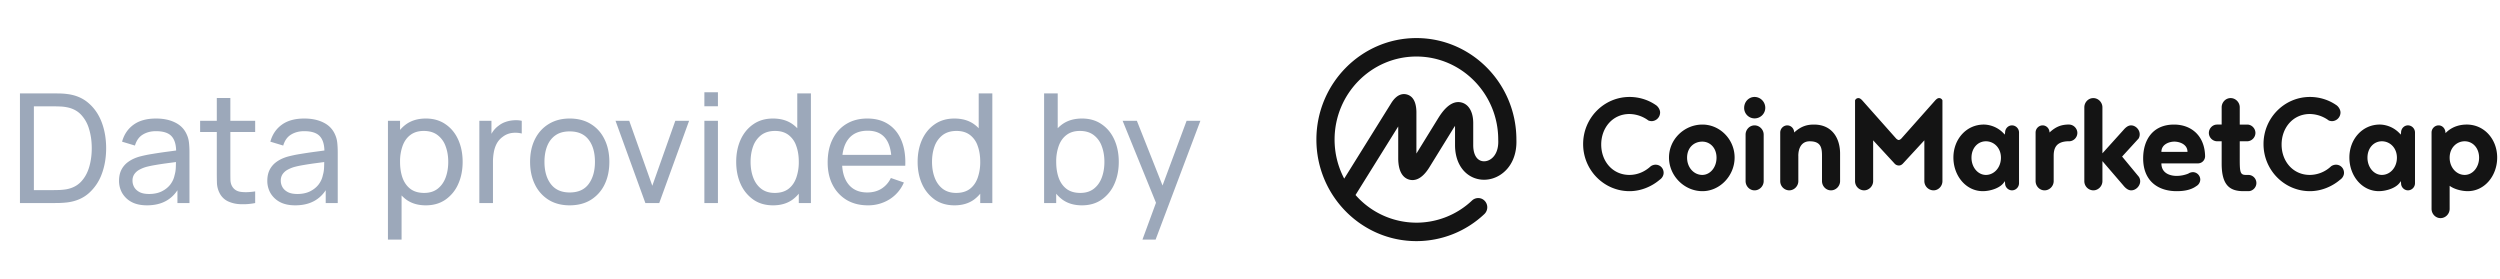 <svg width="197" height="22" viewBox="0 0 197 22" fill="none" xmlns="http://www.w3.org/2000/svg">
    <path d="M1.572 16V7.36h2.664c.088 0 .242.002.462.006.22.004.43.02.63.048.668.088 1.226.332 1.674.732.452.396.792.9 1.02 1.512.228.612.342 1.286.342 2.022 0 .736-.114 1.41-.342 2.022a3.721 3.721 0 0 1-1.02 1.518c-.448.396-1.006.638-1.674.726-.2.024-.412.04-.636.048-.22.004-.372.006-.456.006H1.572zm1.098-1.02h1.566c.152 0 .322-.004.51-.012.188-.012.352-.03.492-.054.472-.088.854-.286 1.146-.594.292-.308.506-.692.642-1.152.136-.46.204-.956.204-1.488 0-.544-.07-1.046-.21-1.506a2.745 2.745 0 0 0-.642-1.146c-.292-.304-.672-.498-1.14-.582a3.268 3.268 0 0 0-.498-.054c-.192-.008-.36-.012-.504-.012H2.67v6.6zm8.912 1.2c-.484 0-.89-.088-1.218-.264a1.88 1.88 0 0 1-.738-.708 1.927 1.927 0 0 1-.246-.96c0-.34.064-.634.192-.882.132-.252.316-.46.552-.624.236-.168.518-.3.846-.396a9.676 9.676 0 0 1 1.032-.216 35.38 35.38 0 0 1 1.164-.174c.392-.052.758-.102 1.098-.15l-.384.222c.012-.576-.104-1.002-.348-1.278-.24-.276-.656-.414-1.248-.414-.392 0-.736.09-1.032.27-.292.176-.498.464-.618.864l-1.014-.306c.156-.568.458-1.014.906-1.338.448-.324 1.038-.486 1.77-.486.588 0 1.092.106 1.512.318.424.208.728.524.912.948.092.2.15.418.174.654.024.232.036.476.036.732V16h-.948v-1.554l.222.144c-.244.524-.586.92-1.026 1.188-.436.268-.968.402-1.596.402zm.162-.894c.384 0 .716-.068.996-.204.284-.14.512-.322.684-.546.172-.228.284-.476.336-.744.06-.2.092-.422.096-.666.008-.248.012-.438.012-.57l.372.162c-.348.048-.69.094-1.026.138-.336.044-.654.092-.954.144-.3.048-.57.106-.81.174a2.639 2.639 0 0 0-.498.216 1.131 1.131 0 0 0-.372.342.89.89 0 0 0-.138.51c0 .176.044.344.132.504.092.16.232.29.42.39.192.1.442.15.75.15zm8.364.714a4.802 4.802 0 0 1-1.14.09 2.53 2.53 0 0 1-.996-.222 1.432 1.432 0 0 1-.666-.648 1.917 1.917 0 0 1-.21-.774 29.804 29.804 0 0 1-.012-.894V7.72h1.068v5.784c0 .264.002.49.006.678.008.188.05.35.126.486.144.256.372.406.684.45.316.044.696.032 1.14-.036V16zm-4.338-5.598V9.52h4.338v.882H15.77zm7.496 5.778c-.484 0-.89-.088-1.218-.264a1.88 1.88 0 0 1-.738-.708 1.927 1.927 0 0 1-.246-.96c0-.34.064-.634.192-.882.132-.252.316-.46.552-.624.236-.168.518-.3.846-.396a9.676 9.676 0 0 1 1.032-.216 35.38 35.38 0 0 1 1.164-.174c.392-.052.758-.102 1.098-.15l-.384.222c.012-.576-.104-1.002-.348-1.278-.24-.276-.656-.414-1.248-.414-.392 0-.736.09-1.032.27-.292.176-.498.464-.618.864l-1.014-.306c.156-.568.458-1.014.906-1.338.448-.324 1.038-.486 1.77-.486.588 0 1.092.106 1.512.318.424.208.728.524.912.948.092.2.15.418.174.654.024.232.036.476.036.732V16h-.948v-1.554l.222.144c-.244.524-.586.92-1.026 1.188-.436.268-.968.402-1.596.402zm.162-.894c.384 0 .716-.068.996-.204.284-.14.512-.322.684-.546.172-.228.284-.476.336-.744.06-.2.092-.422.096-.666.008-.248.012-.438.012-.57l.372.162c-.348.048-.69.094-1.026.138-.336.044-.654.092-.954.144-.3.048-.57.106-.81.174a2.639 2.639 0 0 0-.498.216 1.131 1.131 0 0 0-.372.342.89.89 0 0 0-.138.51c0 .176.044.344.132.504.092.16.232.29.42.39.192.1.442.15.75.15zm10.124.894c-.608 0-1.12-.15-1.536-.45a2.846 2.846 0 0 1-.948-1.23 4.587 4.587 0 0 1-.318-1.746c0-.652.106-1.236.318-1.752.216-.516.532-.922.948-1.218.42-.296.934-.444 1.542-.444.6 0 1.116.15 1.548.45.436.296.77.702 1.002 1.218.232.516.348 1.098.348 1.746 0 .648-.116 1.23-.348 1.746a2.927 2.927 0 0 1-1.002 1.23c-.432.3-.95.45-1.554.45zm-2.982 2.7V9.52h.954v4.77h.12v4.59H30.57zm2.85-3.678c.428 0 .782-.108 1.062-.324.28-.216.49-.508.63-.876.14-.372.21-.788.21-1.248 0-.456-.07-.868-.21-1.236a1.879 1.879 0 0 0-.636-.876c-.284-.216-.646-.324-1.086-.324-.42 0-.768.104-1.044.312-.276.204-.482.49-.618.858a3.607 3.607 0 0 0-.204 1.266c0 .472.066.894.198 1.266.136.368.344.658.624.87.28.208.638.312 1.074.312zm4.352.798V9.52h.954v1.566l-.156-.204c.076-.2.174-.384.294-.552.124-.168.262-.306.414-.414.168-.136.358-.24.57-.312.212-.072.428-.114.648-.126a2.08 2.08 0 0 1 .618.042v1.002a2.025 2.025 0 0 0-.738-.048 1.5 1.5 0 0 0-.744.294c-.208.148-.37.328-.486.54-.112.212-.19.442-.234.69a4.218 4.218 0 0 0-.066.75V16h-1.074zm7.119.18c-.644 0-1.2-.146-1.668-.438a2.902 2.902 0 0 1-1.074-1.212c-.252-.516-.378-1.108-.378-1.776 0-.68.128-1.276.384-1.788s.618-.91 1.086-1.194c.468-.288 1.018-.432 1.65-.432.648 0 1.206.146 1.674.438.468.288.826.69 1.074 1.206.252.512.378 1.102.378 1.77 0 .676-.126 1.272-.378 1.788a2.897 2.897 0 0 1-1.08 1.206c-.468.288-1.024.432-1.668.432zm0-1.014c.672 0 1.172-.224 1.5-.672.328-.448.492-1.028.492-1.74 0-.732-.166-1.314-.498-1.746-.332-.436-.83-.654-1.494-.654-.452 0-.824.102-1.116.306-.292.204-.51.486-.654.846-.144.36-.216.776-.216 1.248 0 .728.168 1.312.504 1.752.336.44.83.66 1.482.66zm5.965.834-2.352-6.48h1.08l1.818 5.118 1.812-5.118H54.3L51.948 16h-1.092zm4.649-7.626V7.27h1.068v1.104h-1.068zm0 7.626V9.52h1.068V16h-1.068zm5.412.18c-.604 0-1.122-.15-1.554-.45a2.987 2.987 0 0 1-1.002-1.23c-.232-.516-.348-1.098-.348-1.746 0-.648.116-1.23.348-1.746.236-.516.57-.922 1.002-1.218.432-.3.948-.45 1.548-.45.612 0 1.126.148 1.542.444.416.296.73.702.942 1.218.216.516.324 1.1.324 1.752 0 .644-.108 1.226-.324 1.746a2.804 2.804 0 0 1-.942 1.23c-.416.3-.928.45-1.536.45zm.132-.978c.436 0 .794-.104 1.074-.312.28-.212.486-.502.618-.87a3.67 3.67 0 0 0 .204-1.266c0-.48-.068-.902-.204-1.266a1.78 1.78 0 0 0-.612-.858c-.276-.208-.626-.312-1.05-.312-.44 0-.804.108-1.092.324a1.935 1.935 0 0 0-.636.876c-.136.368-.204.78-.204 1.236 0 .46.07.876.21 1.248.14.368.35.66.63.876.284.216.638.324 1.062.324zm1.896.798v-4.77h-.12V7.36H63.9V16h-.954zm5.443.18c-.636 0-1.192-.14-1.668-.42a2.942 2.942 0 0 1-1.104-1.182c-.264-.508-.396-1.1-.396-1.776 0-.708.13-1.32.39-1.836.26-.52.622-.92 1.086-1.2.468-.284 1.016-.426 1.644-.426.652 0 1.206.15 1.662.45.46.3.804.728 1.032 1.284.232.556.332 1.218.3 1.986h-1.08v-.384c-.012-.796-.174-1.39-.486-1.782-.312-.396-.776-.594-1.392-.594-.66 0-1.162.212-1.506.636-.344.424-.516 1.032-.516 1.824 0 .764.172 1.356.516 1.776.344.42.834.63 1.47.63.428 0 .8-.098 1.116-.294a2 2 0 0 0 .744-.846l1.026.354a2.906 2.906 0 0 1-1.14 1.332 3.16 3.16 0 0 1-1.698.468zm-2.394-3.12v-.858h4.788v.858h-4.788zm9.22 3.12c-.604 0-1.122-.15-1.554-.45a2.987 2.987 0 0 1-1.002-1.23c-.232-.516-.348-1.098-.348-1.746 0-.648.116-1.23.348-1.746.236-.516.57-.922 1.002-1.218.432-.3.948-.45 1.548-.45.612 0 1.126.148 1.542.444.416.296.73.702.942 1.218.216.516.324 1.1.324 1.752 0 .644-.108 1.226-.324 1.746a2.804 2.804 0 0 1-.942 1.23c-.416.3-.928.45-1.536.45zm.132-.978c.436 0 .794-.104 1.074-.312.28-.212.486-.502.618-.87a3.67 3.67 0 0 0 .204-1.266c0-.48-.068-.902-.204-1.266a1.78 1.78 0 0 0-.612-.858c-.276-.208-.626-.312-1.05-.312-.44 0-.804.108-1.092.324a1.935 1.935 0 0 0-.636.876c-.136.368-.204.78-.204 1.236 0 .46.07.876.21 1.248.14.368.35.66.63.876.284.216.638.324 1.062.324zm1.896.798v-4.77h-.12V7.36h1.074V16h-.954zm8.013.18c-.608 0-1.12-.15-1.535-.45a2.846 2.846 0 0 1-.948-1.23 4.587 4.587 0 0 1-.319-1.746c0-.652.106-1.236.319-1.752.215-.516.531-.922.947-1.218.42-.296.934-.444 1.543-.444.6 0 1.115.15 1.547.45.437.296.77.702 1.002 1.218.232.516.348 1.098.348 1.746 0 .648-.116 1.23-.348 1.746a2.927 2.927 0 0 1-1.002 1.23c-.431.3-.95.45-1.553.45zM82.275 16V7.36h1.073v3.87h-.12V16h-.954zm2.85-.798c.428 0 .782-.108 1.062-.324.28-.216.49-.508.63-.876.14-.372.21-.788.21-1.248 0-.456-.07-.868-.21-1.236a1.879 1.879 0 0 0-.636-.876c-.285-.216-.647-.324-1.087-.324-.42 0-.767.104-1.044.312-.276.204-.482.49-.618.858a3.607 3.607 0 0 0-.203 1.266c0 .472.066.894.198 1.266.135.368.343.658.623.87.28.208.638.312 1.075.312zm4.9 3.678 1.253-3.408.018 1.008-2.832-6.96h1.122l2.22 5.598h-.384l2.082-5.598h1.086l-3.528 9.36h-1.038z" fill="#9CA8BA"/>
    <g clip-path="url(#kx9590ko6a)">
        <path fill-rule="evenodd" clip-rule="evenodd" d="M117.439 12.561c-.279.176-.607.198-.857.057-.317-.179-.492-.598-.492-1.182V9.691c0-.843-.333-1.443-.89-1.605-.945-.275-1.655.88-1.922 1.314l-1.665 2.7V8.8c-.019-.76-.266-1.213-.734-1.35-.31-.091-.774-.055-1.224.634l-3.731 5.992a6.582 6.582 0 0 1-.759-3.076c0-3.61 2.892-6.546 6.448-6.546 3.555 0 6.447 2.937 6.447 6.546l.002.018-.001.018c.034.698-.193 1.255-.622 1.525zm2.053-1.56v-.037c-.02-4.396-3.547-7.964-7.88-7.964-4.344 0-7.88 3.589-7.88 8 0 4.41 3.536 8 7.881 8a7.791 7.791 0 0 0 5.357-2.134.735.735 0 0 0-.187-1.193.714.714 0 0 0-.787.127 6.374 6.374 0 0 1-4.383 1.746 6.39 6.39 0 0 1-4.798-2.18l3.365-5.402v2.49c0 1.197.464 1.584.853 1.697.39.113.985.036 1.609-.979l1.851-3c.06-.097.114-.18.164-.253v1.517c0 1.119.448 2.013 1.229 2.454.704.397 1.589.361 2.31-.094.875-.552 1.346-1.57 1.296-2.796zm10.971-2.734c.19.115.354.371.354.602a.687.687 0 0 1-.669.678.802.802 0 0 1-.252-.051 2.56 2.56 0 0 0-1.501-.512c-1.311 0-2.219 1.075-2.219 2.406 0 1.332.908 2.394 2.219 2.394.656 0 1.236-.269 1.677-.678a.681.681 0 0 1 .391-.128c.354 0 .631.281.631.64 0 .23-.139.435-.315.55-.631.538-1.488.896-2.371.896-2.018 0-3.657-1.664-3.657-3.712s1.639-3.712 3.657-3.712c.757 0 1.475.23 2.055.627zm3.69 1.549c1.374 0 2.534 1.165 2.534 2.598 0 1.434-1.16 2.65-2.534 2.65-1.438 0-2.636-1.216-2.636-2.65 0-1.433 1.198-2.598 2.636-2.598zm-.013 3.968c.605 0 1.122-.576 1.122-1.357 0-.78-.517-1.267-1.122-1.267-.656 0-1.198.474-1.198 1.267 0 .781.542 1.357 1.198 1.357zm3.412.486v-3.66c0-.397.315-.73.706-.73.391 0 .719.333.719.73v3.66c0 .397-.328.73-.719.73-.391 0-.706-.333-.706-.73zm-.113-5.772c0-.474.365-.858.819-.858.466 0 .845.384.845.858 0 .46-.379.832-.845.832a.824.824 0 0 1-.819-.832zm4.269 3.788v1.984c0 .397-.328.73-.719.73a.722.722 0 0 1-.707-.73v-3.827c0-.307.253-.563.556-.563.302 0 .542.256.542.563.58-.537 1.084-.627 1.563-.627 1.426 0 2.056 1.075 2.056 2.291v2.163c0 .397-.328.73-.719.73-.391 0-.706-.333-.706-.73v-1.984c0-.627-.076-1.152-.971-1.152-.631 0-.896.525-.896 1.152h.001zm7.926.756a.465.465 0 0 1-.366-.18l-1.664-1.804v3.212c0 .397-.328.73-.719.73a.722.722 0 0 1-.707-.73V7.91a.28.28 0 0 1 .266-.18c.125 0 .226.102.302.18l2.648 2.982c.076.09.177.14.228.14.05 0 .151-.05.226-.14l2.649-2.983c.076-.077.176-.18.302-.18a.28.28 0 0 1 .265.18v6.361c0 .397-.315.73-.706.73a.732.732 0 0 1-.719-.73v-3.212l-1.664 1.804c-.089.103-.202.18-.341.18zm6.855.742c.643 0 1.185-.576 1.185-1.357 0-.78-.555-1.293-1.185-1.293-.631 0-1.136.525-1.136 1.293 0 .755.505 1.357 1.136 1.357zm1.513.653-.026-.167c-.277.55-1.16.794-1.727.794-1.337 0-2.321-1.216-2.321-2.65 0-1.433 1.009-2.598 2.396-2.598.24 0 1.035.064 1.652.794l.026-.167c0-.307.239-.563.542-.563.303 0 .555.256.555.563v3.994a.564.564 0 0 1-.555.563.554.554 0 0 1-.543-.563h.001zm5.051-3.303h-.151c-.896.052-1.072.564-1.072 1.152v1.984c0 .397-.328.73-.719.73-.391 0-.706-.333-.706-.73v-3.827c0-.307.252-.563.555-.563.303 0 .542.256.542.563.53-.499.959-.601 1.4-.627h.139c.34 0 .655.294.655.666a.667.667 0 0 1-.643.652zm5.493 2.804a.65.65 0 0 1 .101.345c0 .371-.341.717-.707.717-.252 0-.466-.192-.63-.397l-1.639-1.907v1.574c0 .397-.328.73-.719.73a.722.722 0 0 1-.707-.73V8.46c0-.398.316-.73.707-.73.391 0 .718.332.718.73v3.622l1.64-1.818c.164-.192.365-.384.618-.384.353 0 .681.333.681.704a.62.62 0 0 1-.089.333l-1.298 1.42 1.324 1.6zm2.794-2.778c-.391 0-1.022.205-1.022.806h2.056c0-.614-.656-.806-1.035-.806h.001zm1.866 1.715h-2.888c0 .858.82.986 1.185.986a2.5 2.5 0 0 0 .934-.18.69.69 0 0 1 .365-.115c.316 0 .58.27.58.59a.61.61 0 0 1-.315.511c-.441.32-1.009.397-1.551.397-1.437 0-2.635-.78-2.635-2.586 0-1.42.731-2.662 2.433-2.662 1.375 0 2.422.896 2.447 2.496a.564.564 0 0 1-.555.563zm3.967 2.189h-.391c-1.085 0-1.715-.474-1.715-2.176v-1.754h-.366a.667.667 0 0 1-.643-.652c0-.372.302-.666.643-.666h.366V8.459c0-.397.315-.73.706-.73.391 0 .719.333.719.73v1.357h.592c.341 0 .644.294.644.666a.668.668 0 0 1-.644.652h-.592v1.472c0 .973.05 1.178.479 1.178h.202c.34 0 .63.282.63.64 0 .346-.29.64-.63.64zm6.905-6.797c.189.115.353.371.353.602a.686.686 0 0 1-.669.678.802.802 0 0 1-.252-.051 2.56 2.56 0 0 0-1.501-.512c-1.311 0-2.219 1.075-2.219 2.406 0 1.332.908 2.394 2.219 2.394a2.46 2.46 0 0 0 1.678-.678.679.679 0 0 1 .391-.128c.353 0 .63.281.63.64 0 .23-.139.435-.315.55-.631.538-1.488.896-2.371.896-2.018 0-3.657-1.664-3.657-3.712s1.639-3.712 3.657-3.712c.757 0 1.475.23 2.056.627zm3.613 5.517c.644 0 1.186-.576 1.186-1.357 0-.78-.555-1.293-1.186-1.293-.63 0-1.135.525-1.135 1.293 0 .755.505 1.357 1.135 1.357zm1.513.653-.025-.167c-.277.55-1.16.794-1.728.794-1.336 0-2.32-1.216-2.32-2.65 0-1.433 1.009-2.598 2.396-2.598.24 0 1.034.064 1.652.794l.025-.167c0-.307.24-.563.543-.563.302 0 .555.256.555.563v3.994a.565.565 0 0 1-.555.563.554.554 0 0 1-.543-.563zm5.014-.653c.631 0 1.135-.602 1.135-1.357 0-.768-.504-1.293-1.135-1.293s-1.186.512-1.186 1.293c0 .781.543 1.357 1.186 1.357zm-1.186.858v1.817c0 .397-.327.73-.719.73-.39 0-.706-.333-.706-.73v-6.016c0-.307.253-.563.555-.563.303 0 .543.256.543.614.529-.55 1.185-.678 1.677-.678 1.387 0 2.396 1.165 2.396 2.598 0 1.434-.984 2.65-2.321 2.65-.416 0-1.034-.128-1.425-.422z" fill="#141414"/>
    </g>
    <defs>
        <clipPath id="kx9590ko6a">
            <path fill="#fff" transform="translate(103.732 3)" d="M0 0h93.268v16H0z"/>
        </clipPath>
    </defs>
</svg>
